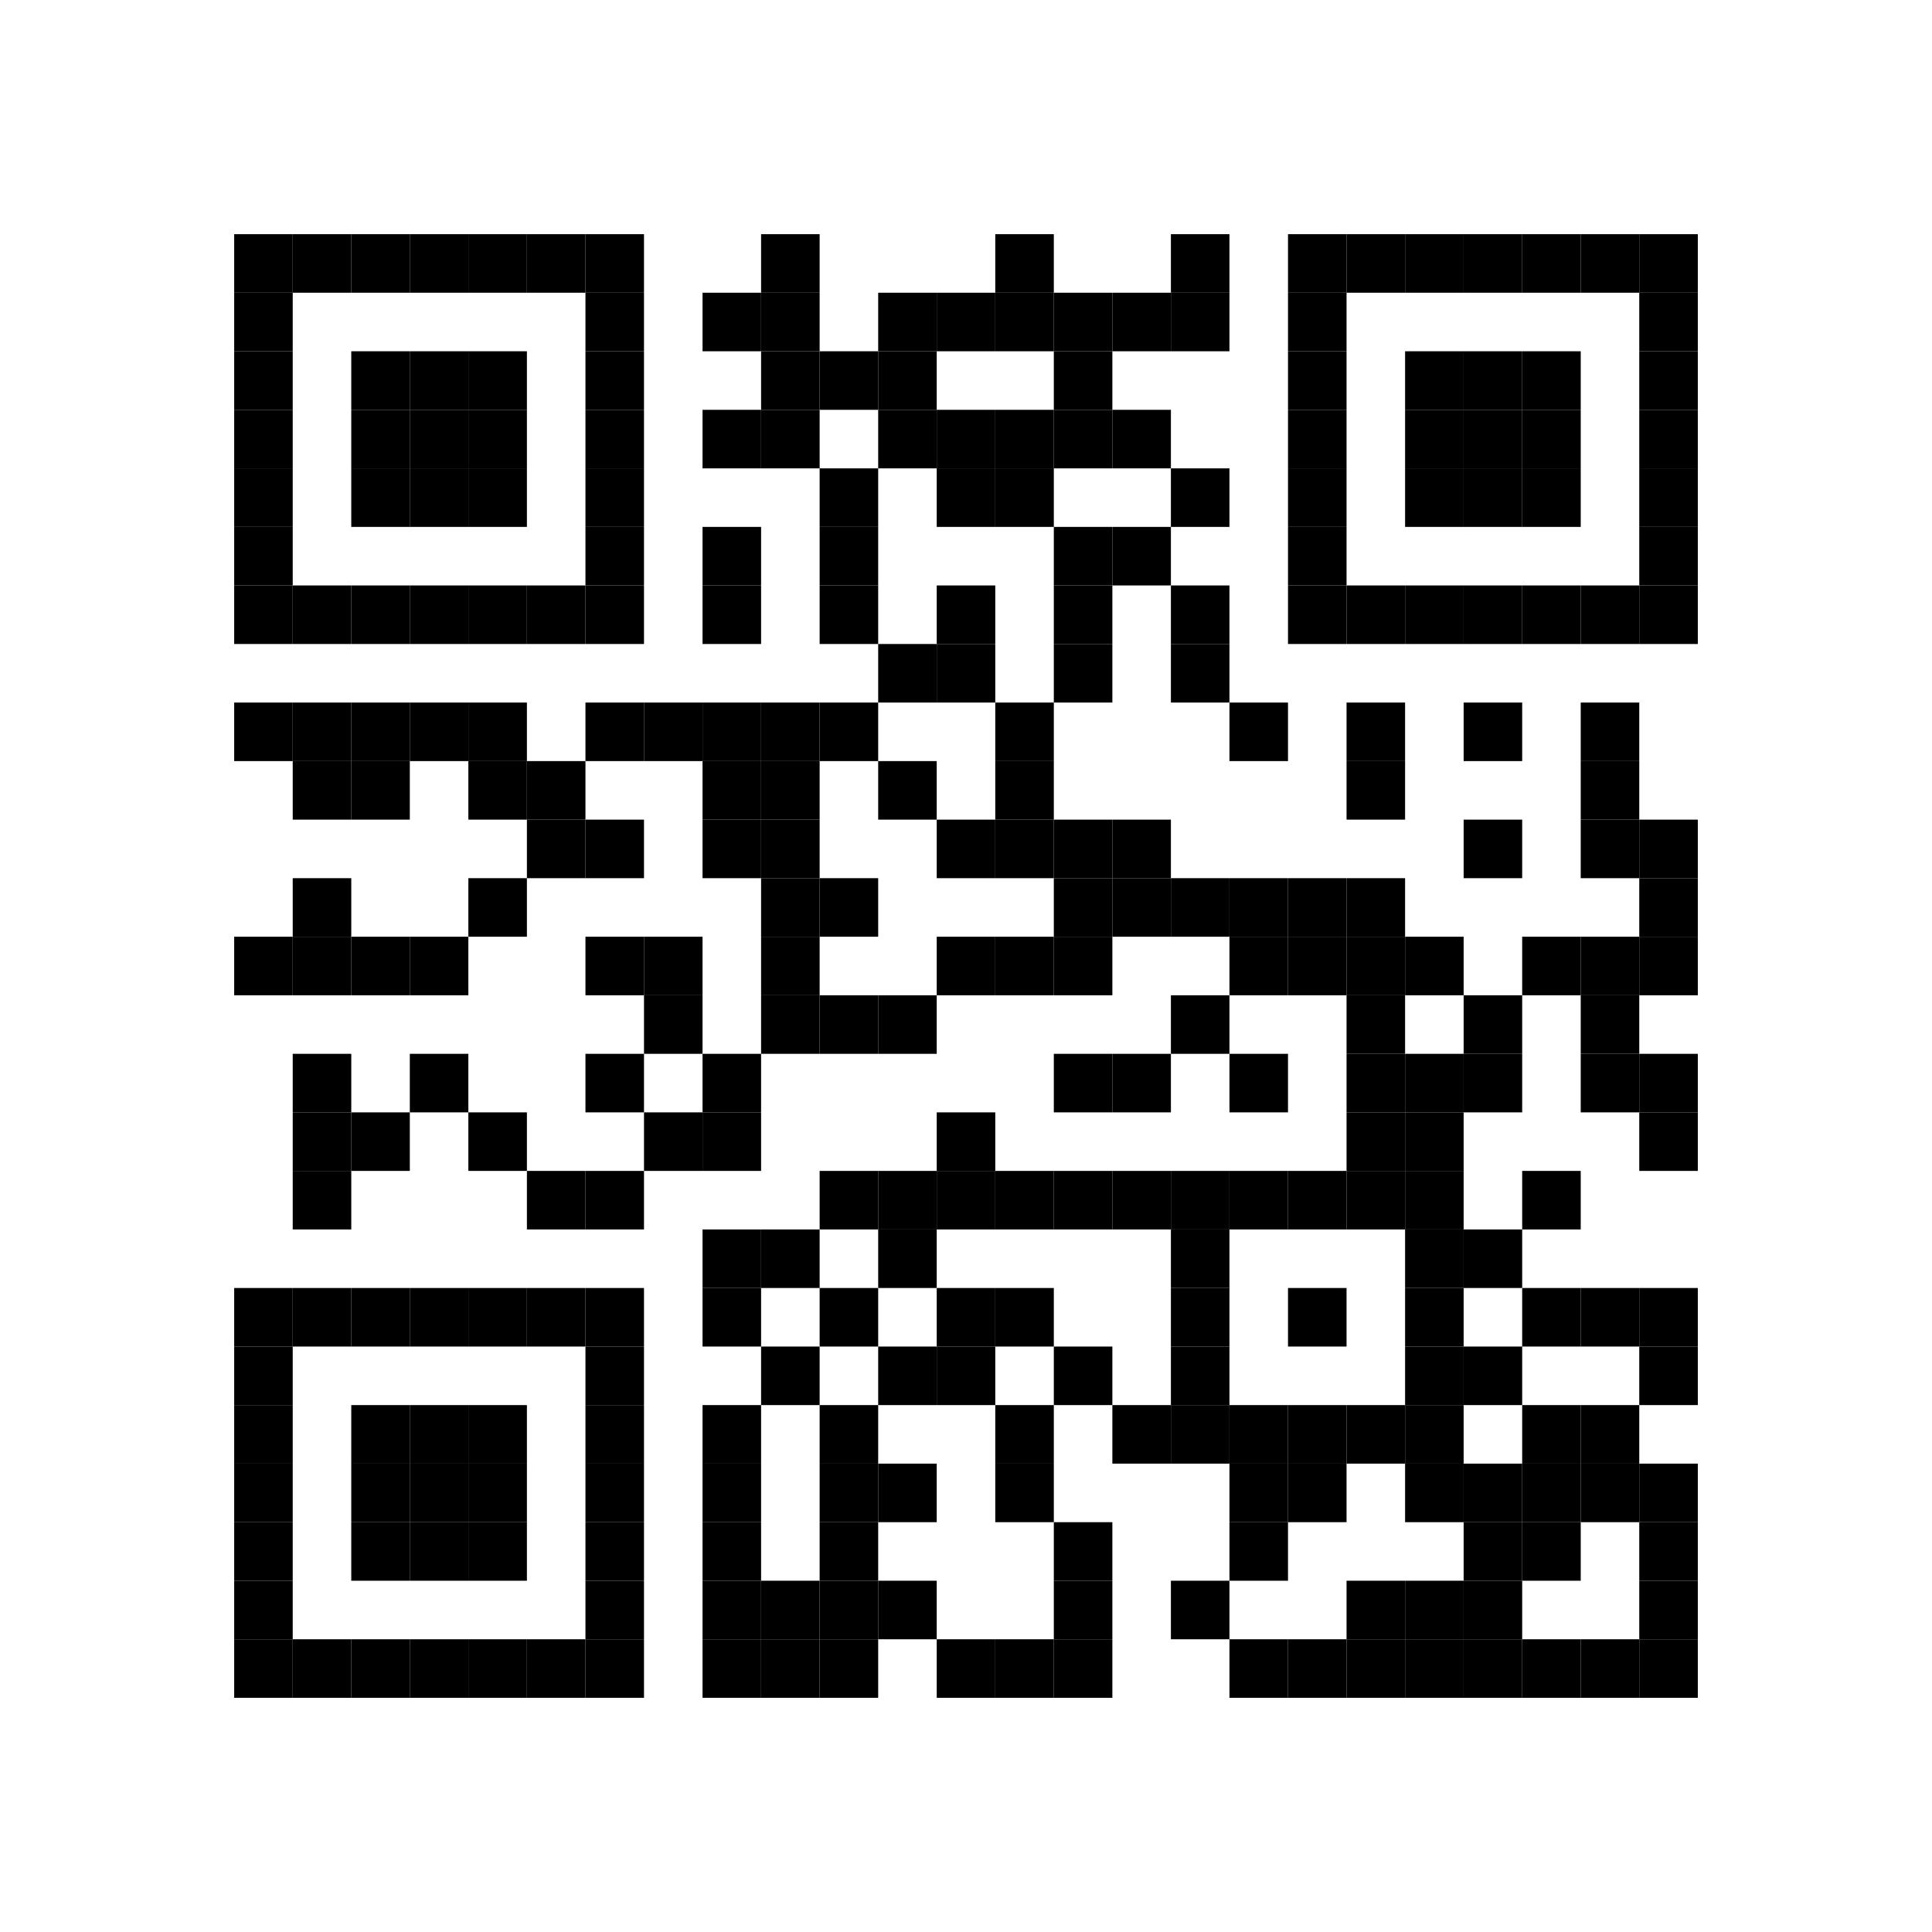 <?xml version="1.0" encoding="utf-8"?>
<svg version="1.1" baseProfile="full"  width="264" height="264" viewBox="0 0 264 264"
		 xmlns="http://www.w3.org/2000/svg" xmlns:xlink="http://www.w3.org/1999/xlink" xmlns:ev="http://www.w3.org/2001/xml-events">
<desc></desc>
<rect width="264" height="264" fill="#ffffff" cx="0" cy="0" />
<defs>
<rect id="p" width="8" height="8" />
</defs>
<g fill="#000000">
<use x="32" y="32" xlink:href="#p" />
<use x="32" y="40" xlink:href="#p" />
<use x="32" y="48" xlink:href="#p" />
<use x="32" y="56" xlink:href="#p" />
<use x="32" y="64" xlink:href="#p" />
<use x="32" y="72" xlink:href="#p" />
<use x="32" y="80" xlink:href="#p" />
<use x="32" y="96" xlink:href="#p" />
<use x="32" y="128" xlink:href="#p" />
<use x="32" y="176" xlink:href="#p" />
<use x="32" y="184" xlink:href="#p" />
<use x="32" y="192" xlink:href="#p" />
<use x="32" y="200" xlink:href="#p" />
<use x="32" y="208" xlink:href="#p" />
<use x="32" y="216" xlink:href="#p" />
<use x="32" y="224" xlink:href="#p" />
<use x="40" y="32" xlink:href="#p" />
<use x="40" y="80" xlink:href="#p" />
<use x="40" y="96" xlink:href="#p" />
<use x="40" y="104" xlink:href="#p" />
<use x="40" y="120" xlink:href="#p" />
<use x="40" y="128" xlink:href="#p" />
<use x="40" y="144" xlink:href="#p" />
<use x="40" y="152" xlink:href="#p" />
<use x="40" y="160" xlink:href="#p" />
<use x="40" y="176" xlink:href="#p" />
<use x="40" y="224" xlink:href="#p" />
<use x="48" y="32" xlink:href="#p" />
<use x="48" y="48" xlink:href="#p" />
<use x="48" y="56" xlink:href="#p" />
<use x="48" y="64" xlink:href="#p" />
<use x="48" y="80" xlink:href="#p" />
<use x="48" y="96" xlink:href="#p" />
<use x="48" y="104" xlink:href="#p" />
<use x="48" y="128" xlink:href="#p" />
<use x="48" y="152" xlink:href="#p" />
<use x="48" y="176" xlink:href="#p" />
<use x="48" y="192" xlink:href="#p" />
<use x="48" y="200" xlink:href="#p" />
<use x="48" y="208" xlink:href="#p" />
<use x="48" y="224" xlink:href="#p" />
<use x="56" y="32" xlink:href="#p" />
<use x="56" y="48" xlink:href="#p" />
<use x="56" y="56" xlink:href="#p" />
<use x="56" y="64" xlink:href="#p" />
<use x="56" y="80" xlink:href="#p" />
<use x="56" y="96" xlink:href="#p" />
<use x="56" y="128" xlink:href="#p" />
<use x="56" y="144" xlink:href="#p" />
<use x="56" y="176" xlink:href="#p" />
<use x="56" y="192" xlink:href="#p" />
<use x="56" y="200" xlink:href="#p" />
<use x="56" y="208" xlink:href="#p" />
<use x="56" y="224" xlink:href="#p" />
<use x="64" y="32" xlink:href="#p" />
<use x="64" y="48" xlink:href="#p" />
<use x="64" y="56" xlink:href="#p" />
<use x="64" y="64" xlink:href="#p" />
<use x="64" y="80" xlink:href="#p" />
<use x="64" y="96" xlink:href="#p" />
<use x="64" y="104" xlink:href="#p" />
<use x="64" y="120" xlink:href="#p" />
<use x="64" y="152" xlink:href="#p" />
<use x="64" y="176" xlink:href="#p" />
<use x="64" y="192" xlink:href="#p" />
<use x="64" y="200" xlink:href="#p" />
<use x="64" y="208" xlink:href="#p" />
<use x="64" y="224" xlink:href="#p" />
<use x="72" y="32" xlink:href="#p" />
<use x="72" y="80" xlink:href="#p" />
<use x="72" y="104" xlink:href="#p" />
<use x="72" y="112" xlink:href="#p" />
<use x="72" y="160" xlink:href="#p" />
<use x="72" y="176" xlink:href="#p" />
<use x="72" y="224" xlink:href="#p" />
<use x="80" y="32" xlink:href="#p" />
<use x="80" y="40" xlink:href="#p" />
<use x="80" y="48" xlink:href="#p" />
<use x="80" y="56" xlink:href="#p" />
<use x="80" y="64" xlink:href="#p" />
<use x="80" y="72" xlink:href="#p" />
<use x="80" y="80" xlink:href="#p" />
<use x="80" y="96" xlink:href="#p" />
<use x="80" y="112" xlink:href="#p" />
<use x="80" y="128" xlink:href="#p" />
<use x="80" y="144" xlink:href="#p" />
<use x="80" y="160" xlink:href="#p" />
<use x="80" y="176" xlink:href="#p" />
<use x="80" y="184" xlink:href="#p" />
<use x="80" y="192" xlink:href="#p" />
<use x="80" y="200" xlink:href="#p" />
<use x="80" y="208" xlink:href="#p" />
<use x="80" y="216" xlink:href="#p" />
<use x="80" y="224" xlink:href="#p" />
<use x="88" y="96" xlink:href="#p" />
<use x="88" y="128" xlink:href="#p" />
<use x="88" y="136" xlink:href="#p" />
<use x="88" y="152" xlink:href="#p" />
<use x="96" y="40" xlink:href="#p" />
<use x="96" y="56" xlink:href="#p" />
<use x="96" y="72" xlink:href="#p" />
<use x="96" y="80" xlink:href="#p" />
<use x="96" y="96" xlink:href="#p" />
<use x="96" y="104" xlink:href="#p" />
<use x="96" y="112" xlink:href="#p" />
<use x="96" y="144" xlink:href="#p" />
<use x="96" y="152" xlink:href="#p" />
<use x="96" y="168" xlink:href="#p" />
<use x="96" y="176" xlink:href="#p" />
<use x="96" y="192" xlink:href="#p" />
<use x="96" y="200" xlink:href="#p" />
<use x="96" y="208" xlink:href="#p" />
<use x="96" y="216" xlink:href="#p" />
<use x="96" y="224" xlink:href="#p" />
<use x="104" y="32" xlink:href="#p" />
<use x="104" y="40" xlink:href="#p" />
<use x="104" y="48" xlink:href="#p" />
<use x="104" y="56" xlink:href="#p" />
<use x="104" y="96" xlink:href="#p" />
<use x="104" y="104" xlink:href="#p" />
<use x="104" y="112" xlink:href="#p" />
<use x="104" y="120" xlink:href="#p" />
<use x="104" y="128" xlink:href="#p" />
<use x="104" y="136" xlink:href="#p" />
<use x="104" y="168" xlink:href="#p" />
<use x="104" y="184" xlink:href="#p" />
<use x="104" y="216" xlink:href="#p" />
<use x="104" y="224" xlink:href="#p" />
<use x="112" y="48" xlink:href="#p" />
<use x="112" y="64" xlink:href="#p" />
<use x="112" y="72" xlink:href="#p" />
<use x="112" y="80" xlink:href="#p" />
<use x="112" y="96" xlink:href="#p" />
<use x="112" y="120" xlink:href="#p" />
<use x="112" y="136" xlink:href="#p" />
<use x="112" y="160" xlink:href="#p" />
<use x="112" y="176" xlink:href="#p" />
<use x="112" y="192" xlink:href="#p" />
<use x="112" y="200" xlink:href="#p" />
<use x="112" y="208" xlink:href="#p" />
<use x="112" y="216" xlink:href="#p" />
<use x="112" y="224" xlink:href="#p" />
<use x="120" y="40" xlink:href="#p" />
<use x="120" y="48" xlink:href="#p" />
<use x="120" y="56" xlink:href="#p" />
<use x="120" y="88" xlink:href="#p" />
<use x="120" y="104" xlink:href="#p" />
<use x="120" y="136" xlink:href="#p" />
<use x="120" y="160" xlink:href="#p" />
<use x="120" y="168" xlink:href="#p" />
<use x="120" y="184" xlink:href="#p" />
<use x="120" y="200" xlink:href="#p" />
<use x="120" y="216" xlink:href="#p" />
<use x="128" y="40" xlink:href="#p" />
<use x="128" y="56" xlink:href="#p" />
<use x="128" y="64" xlink:href="#p" />
<use x="128" y="80" xlink:href="#p" />
<use x="128" y="88" xlink:href="#p" />
<use x="128" y="112" xlink:href="#p" />
<use x="128" y="128" xlink:href="#p" />
<use x="128" y="152" xlink:href="#p" />
<use x="128" y="160" xlink:href="#p" />
<use x="128" y="176" xlink:href="#p" />
<use x="128" y="184" xlink:href="#p" />
<use x="128" y="224" xlink:href="#p" />
<use x="136" y="32" xlink:href="#p" />
<use x="136" y="40" xlink:href="#p" />
<use x="136" y="56" xlink:href="#p" />
<use x="136" y="64" xlink:href="#p" />
<use x="136" y="96" xlink:href="#p" />
<use x="136" y="104" xlink:href="#p" />
<use x="136" y="112" xlink:href="#p" />
<use x="136" y="128" xlink:href="#p" />
<use x="136" y="160" xlink:href="#p" />
<use x="136" y="176" xlink:href="#p" />
<use x="136" y="192" xlink:href="#p" />
<use x="136" y="200" xlink:href="#p" />
<use x="136" y="224" xlink:href="#p" />
<use x="144" y="40" xlink:href="#p" />
<use x="144" y="48" xlink:href="#p" />
<use x="144" y="56" xlink:href="#p" />
<use x="144" y="72" xlink:href="#p" />
<use x="144" y="80" xlink:href="#p" />
<use x="144" y="88" xlink:href="#p" />
<use x="144" y="112" xlink:href="#p" />
<use x="144" y="120" xlink:href="#p" />
<use x="144" y="128" xlink:href="#p" />
<use x="144" y="144" xlink:href="#p" />
<use x="144" y="160" xlink:href="#p" />
<use x="144" y="184" xlink:href="#p" />
<use x="144" y="208" xlink:href="#p" />
<use x="144" y="216" xlink:href="#p" />
<use x="144" y="224" xlink:href="#p" />
<use x="152" y="40" xlink:href="#p" />
<use x="152" y="56" xlink:href="#p" />
<use x="152" y="72" xlink:href="#p" />
<use x="152" y="112" xlink:href="#p" />
<use x="152" y="120" xlink:href="#p" />
<use x="152" y="144" xlink:href="#p" />
<use x="152" y="160" xlink:href="#p" />
<use x="152" y="192" xlink:href="#p" />
<use x="160" y="32" xlink:href="#p" />
<use x="160" y="40" xlink:href="#p" />
<use x="160" y="64" xlink:href="#p" />
<use x="160" y="80" xlink:href="#p" />
<use x="160" y="88" xlink:href="#p" />
<use x="160" y="120" xlink:href="#p" />
<use x="160" y="136" xlink:href="#p" />
<use x="160" y="160" xlink:href="#p" />
<use x="160" y="168" xlink:href="#p" />
<use x="160" y="176" xlink:href="#p" />
<use x="160" y="184" xlink:href="#p" />
<use x="160" y="192" xlink:href="#p" />
<use x="160" y="216" xlink:href="#p" />
<use x="168" y="96" xlink:href="#p" />
<use x="168" y="120" xlink:href="#p" />
<use x="168" y="128" xlink:href="#p" />
<use x="168" y="144" xlink:href="#p" />
<use x="168" y="160" xlink:href="#p" />
<use x="168" y="192" xlink:href="#p" />
<use x="168" y="200" xlink:href="#p" />
<use x="168" y="208" xlink:href="#p" />
<use x="168" y="224" xlink:href="#p" />
<use x="176" y="32" xlink:href="#p" />
<use x="176" y="40" xlink:href="#p" />
<use x="176" y="48" xlink:href="#p" />
<use x="176" y="56" xlink:href="#p" />
<use x="176" y="64" xlink:href="#p" />
<use x="176" y="72" xlink:href="#p" />
<use x="176" y="80" xlink:href="#p" />
<use x="176" y="120" xlink:href="#p" />
<use x="176" y="128" xlink:href="#p" />
<use x="176" y="160" xlink:href="#p" />
<use x="176" y="176" xlink:href="#p" />
<use x="176" y="192" xlink:href="#p" />
<use x="176" y="200" xlink:href="#p" />
<use x="176" y="224" xlink:href="#p" />
<use x="184" y="32" xlink:href="#p" />
<use x="184" y="80" xlink:href="#p" />
<use x="184" y="96" xlink:href="#p" />
<use x="184" y="104" xlink:href="#p" />
<use x="184" y="120" xlink:href="#p" />
<use x="184" y="128" xlink:href="#p" />
<use x="184" y="136" xlink:href="#p" />
<use x="184" y="144" xlink:href="#p" />
<use x="184" y="152" xlink:href="#p" />
<use x="184" y="160" xlink:href="#p" />
<use x="184" y="192" xlink:href="#p" />
<use x="184" y="216" xlink:href="#p" />
<use x="184" y="224" xlink:href="#p" />
<use x="192" y="32" xlink:href="#p" />
<use x="192" y="48" xlink:href="#p" />
<use x="192" y="56" xlink:href="#p" />
<use x="192" y="64" xlink:href="#p" />
<use x="192" y="80" xlink:href="#p" />
<use x="192" y="128" xlink:href="#p" />
<use x="192" y="144" xlink:href="#p" />
<use x="192" y="152" xlink:href="#p" />
<use x="192" y="160" xlink:href="#p" />
<use x="192" y="168" xlink:href="#p" />
<use x="192" y="176" xlink:href="#p" />
<use x="192" y="184" xlink:href="#p" />
<use x="192" y="192" xlink:href="#p" />
<use x="192" y="200" xlink:href="#p" />
<use x="192" y="216" xlink:href="#p" />
<use x="192" y="224" xlink:href="#p" />
<use x="200" y="32" xlink:href="#p" />
<use x="200" y="48" xlink:href="#p" />
<use x="200" y="56" xlink:href="#p" />
<use x="200" y="64" xlink:href="#p" />
<use x="200" y="80" xlink:href="#p" />
<use x="200" y="96" xlink:href="#p" />
<use x="200" y="112" xlink:href="#p" />
<use x="200" y="136" xlink:href="#p" />
<use x="200" y="144" xlink:href="#p" />
<use x="200" y="168" xlink:href="#p" />
<use x="200" y="184" xlink:href="#p" />
<use x="200" y="200" xlink:href="#p" />
<use x="200" y="208" xlink:href="#p" />
<use x="200" y="216" xlink:href="#p" />
<use x="200" y="224" xlink:href="#p" />
<use x="208" y="32" xlink:href="#p" />
<use x="208" y="48" xlink:href="#p" />
<use x="208" y="56" xlink:href="#p" />
<use x="208" y="64" xlink:href="#p" />
<use x="208" y="80" xlink:href="#p" />
<use x="208" y="128" xlink:href="#p" />
<use x="208" y="160" xlink:href="#p" />
<use x="208" y="176" xlink:href="#p" />
<use x="208" y="192" xlink:href="#p" />
<use x="208" y="200" xlink:href="#p" />
<use x="208" y="208" xlink:href="#p" />
<use x="208" y="224" xlink:href="#p" />
<use x="216" y="32" xlink:href="#p" />
<use x="216" y="80" xlink:href="#p" />
<use x="216" y="96" xlink:href="#p" />
<use x="216" y="104" xlink:href="#p" />
<use x="216" y="112" xlink:href="#p" />
<use x="216" y="128" xlink:href="#p" />
<use x="216" y="136" xlink:href="#p" />
<use x="216" y="144" xlink:href="#p" />
<use x="216" y="176" xlink:href="#p" />
<use x="216" y="192" xlink:href="#p" />
<use x="216" y="200" xlink:href="#p" />
<use x="216" y="224" xlink:href="#p" />
<use x="224" y="32" xlink:href="#p" />
<use x="224" y="40" xlink:href="#p" />
<use x="224" y="48" xlink:href="#p" />
<use x="224" y="56" xlink:href="#p" />
<use x="224" y="64" xlink:href="#p" />
<use x="224" y="72" xlink:href="#p" />
<use x="224" y="80" xlink:href="#p" />
<use x="224" y="112" xlink:href="#p" />
<use x="224" y="120" xlink:href="#p" />
<use x="224" y="128" xlink:href="#p" />
<use x="224" y="144" xlink:href="#p" />
<use x="224" y="152" xlink:href="#p" />
<use x="224" y="176" xlink:href="#p" />
<use x="224" y="184" xlink:href="#p" />
<use x="224" y="200" xlink:href="#p" />
<use x="224" y="208" xlink:href="#p" />
<use x="224" y="216" xlink:href="#p" />
<use x="224" y="224" xlink:href="#p" />
</g>
</svg>